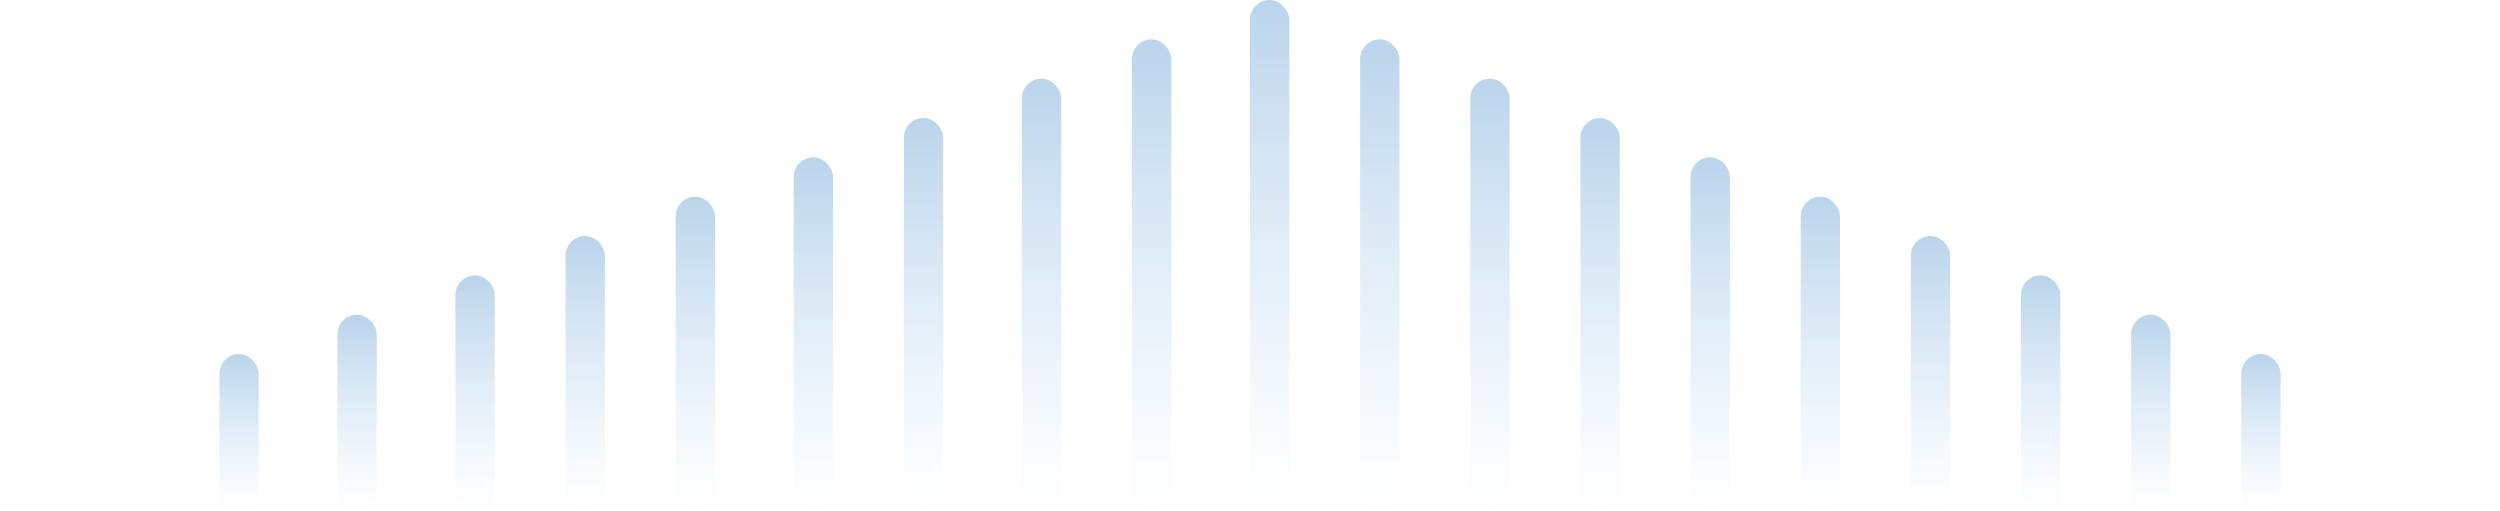 <svg width="220" height="45" viewBox="0 0 262 65" fill="none" xmlns="http://www.w3.org/2000/svg">
<rect y="45" width="5" height="20" rx="2.5" fill="url(#paint0_linear_20_5)"/>
<rect x="15" y="40" width="5" height="25" rx="2.5" fill="url(#paint1_linear_20_5)"/>
<rect x="30" y="35" width="5" height="30" rx="2.5" fill="url(#paint2_linear_20_5)"/>
<rect x="44" y="30" width="5" height="35" rx="2.5" fill="url(#paint3_linear_20_5)"/>
<rect x="58" y="25" width="5" height="40" rx="2.5" fill="url(#paint4_linear_20_5)"/>
<rect x="73" y="20" width="5" height="45" rx="2.5" fill="url(#paint5_linear_20_5)"/>
<rect x="87" y="15" width="5" height="50" rx="2.5" fill="url(#paint6_linear_20_5)"/>
<rect x="102" y="10" width="5" height="55" rx="2.5" fill="url(#paint7_linear_20_5)"/>
<rect x="116" y="5" width="5" height="60" rx="2.5" fill="url(#paint8_linear_20_5)"/>
<rect x="131" width="5" height="65" rx="2.5" fill="url(#paint9_linear_20_5)"/>
<rect x="145" y="5" width="5" height="60" rx="2.5" fill="url(#paint10_linear_20_5)"/>
<rect x="159" y="10" width="5" height="55" rx="2.5" fill="url(#paint11_linear_20_5)"/>
<rect x="173" y="15" width="5" height="50" rx="2.5" fill="url(#paint12_linear_20_5)"/>
<rect x="187" y="20" width="5" height="45" rx="2.5" fill="url(#paint13_linear_20_5)"/>
<rect x="201" y="25" width="5" height="40" rx="2.5" fill="url(#paint14_linear_20_5)"/>
<rect x="215" y="30" width="5" height="35" rx="2.5" fill="url(#paint15_linear_20_5)"/>
<rect x="229" y="35" width="5" height="30" rx="2.5" fill="url(#paint16_linear_20_5)"/>
<rect x="243" y="40" width="5" height="25" rx="2.5" fill="url(#paint17_linear_20_5)"/>
<rect x="257" y="45" width="5" height="20" rx="2.5" fill="url(#paint18_linear_20_5)"/>
<defs>
<linearGradient id="paint0_linear_20_5" x1="2.5" y1="45" x2="2.5" y2="65" gradientUnits="userSpaceOnUse">
<stop stop-color="#BAD4EB"/>
<stop offset="1" stop-color="#D4E6F7" stop-opacity="0"/>
</linearGradient>
<linearGradient id="paint1_linear_20_5" x1="17.5" y1="40" x2="17.5" y2="65" gradientUnits="userSpaceOnUse">
<stop stop-color="#BAD4EB"/>
<stop offset="1" stop-color="#D4E6F7" stop-opacity="0"/>
</linearGradient>
<linearGradient id="paint2_linear_20_5" x1="32.5" y1="35" x2="32.5" y2="65" gradientUnits="userSpaceOnUse">
<stop stop-color="#BAD4EB"/>
<stop offset="1" stop-color="#D4E6F7" stop-opacity="0"/>
</linearGradient>
<linearGradient id="paint3_linear_20_5" x1="46.5" y1="30" x2="46.5" y2="65" gradientUnits="userSpaceOnUse">
<stop stop-color="#BAD4EB"/>
<stop offset="1" stop-color="#D4E6F7" stop-opacity="0"/>
</linearGradient>
<linearGradient id="paint4_linear_20_5" x1="60.5" y1="25" x2="60.5" y2="65" gradientUnits="userSpaceOnUse">
<stop stop-color="#BAD4EB"/>
<stop offset="1" stop-color="#D4E6F7" stop-opacity="0"/>
</linearGradient>
<linearGradient id="paint5_linear_20_5" x1="75.5" y1="20" x2="75.5" y2="65" gradientUnits="userSpaceOnUse">
<stop stop-color="#BAD4EB"/>
<stop offset="1" stop-color="#D4E6F7" stop-opacity="0"/>
</linearGradient>
<linearGradient id="paint6_linear_20_5" x1="89.5" y1="15" x2="89.5" y2="65" gradientUnits="userSpaceOnUse">
<stop stop-color="#BAD4EB"/>
<stop offset="1" stop-color="#D4E6F7" stop-opacity="0"/>
</linearGradient>
<linearGradient id="paint7_linear_20_5" x1="104.5" y1="10" x2="104.5" y2="65" gradientUnits="userSpaceOnUse">
<stop stop-color="#BAD4EB"/>
<stop offset="1" stop-color="#D4E6F7" stop-opacity="0"/>
</linearGradient>
<linearGradient id="paint8_linear_20_5" x1="118.5" y1="5" x2="118.5" y2="65" gradientUnits="userSpaceOnUse">
<stop stop-color="#BAD4EB"/>
<stop offset="1" stop-color="#D4E6F7" stop-opacity="0"/>
</linearGradient>
<linearGradient id="paint9_linear_20_5" x1="133.5" y1="0" x2="133.5" y2="65" gradientUnits="userSpaceOnUse">
<stop stop-color="#BAD4EB"/>
<stop offset="1" stop-color="#D4E6F7" stop-opacity="0"/>
</linearGradient>
<linearGradient id="paint10_linear_20_5" x1="147.5" y1="5" x2="147.5" y2="65" gradientUnits="userSpaceOnUse">
<stop stop-color="#BAD4EB"/>
<stop offset="1" stop-color="#D4E6F7" stop-opacity="0"/>
</linearGradient>
<linearGradient id="paint11_linear_20_5" x1="161.5" y1="10" x2="161.5" y2="65" gradientUnits="userSpaceOnUse">
<stop stop-color="#BAD4EB"/>
<stop offset="1" stop-color="#D4E6F7" stop-opacity="0"/>
</linearGradient>
<linearGradient id="paint12_linear_20_5" x1="175.5" y1="15" x2="175.5" y2="65" gradientUnits="userSpaceOnUse">
<stop stop-color="#BAD4EB"/>
<stop offset="1" stop-color="#D4E6F7" stop-opacity="0"/>
</linearGradient>
<linearGradient id="paint13_linear_20_5" x1="189.5" y1="20" x2="189.5" y2="65" gradientUnits="userSpaceOnUse">
<stop stop-color="#BAD4EB"/>
<stop offset="1" stop-color="#D4E6F7" stop-opacity="0"/>
</linearGradient>
<linearGradient id="paint14_linear_20_5" x1="203.5" y1="25" x2="203.5" y2="65" gradientUnits="userSpaceOnUse">
<stop stop-color="#BAD4EB"/>
<stop offset="1" stop-color="#D4E6F7" stop-opacity="0"/>
</linearGradient>
<linearGradient id="paint15_linear_20_5" x1="217.5" y1="30" x2="217.5" y2="65" gradientUnits="userSpaceOnUse">
<stop stop-color="#BAD4EB"/>
<stop offset="1" stop-color="#D4E6F7" stop-opacity="0"/>
</linearGradient>
<linearGradient id="paint16_linear_20_5" x1="231.5" y1="35" x2="231.5" y2="65" gradientUnits="userSpaceOnUse">
<stop stop-color="#BAD4EB"/>
<stop offset="1" stop-color="#D4E6F7" stop-opacity="0"/>
</linearGradient>
<linearGradient id="paint17_linear_20_5" x1="245.5" y1="40" x2="245.5" y2="65" gradientUnits="userSpaceOnUse">
<stop stop-color="#BAD4EB"/>
<stop offset="1" stop-color="#D4E6F7" stop-opacity="0"/>
</linearGradient>
<linearGradient id="paint18_linear_20_5" x1="259.5" y1="45" x2="259.5" y2="65" gradientUnits="userSpaceOnUse">
<stop stop-color="#BAD4EB"/>
<stop offset="1" stop-color="#D4E6F7" stop-opacity="0"/>
</linearGradient>
</defs>
</svg>
